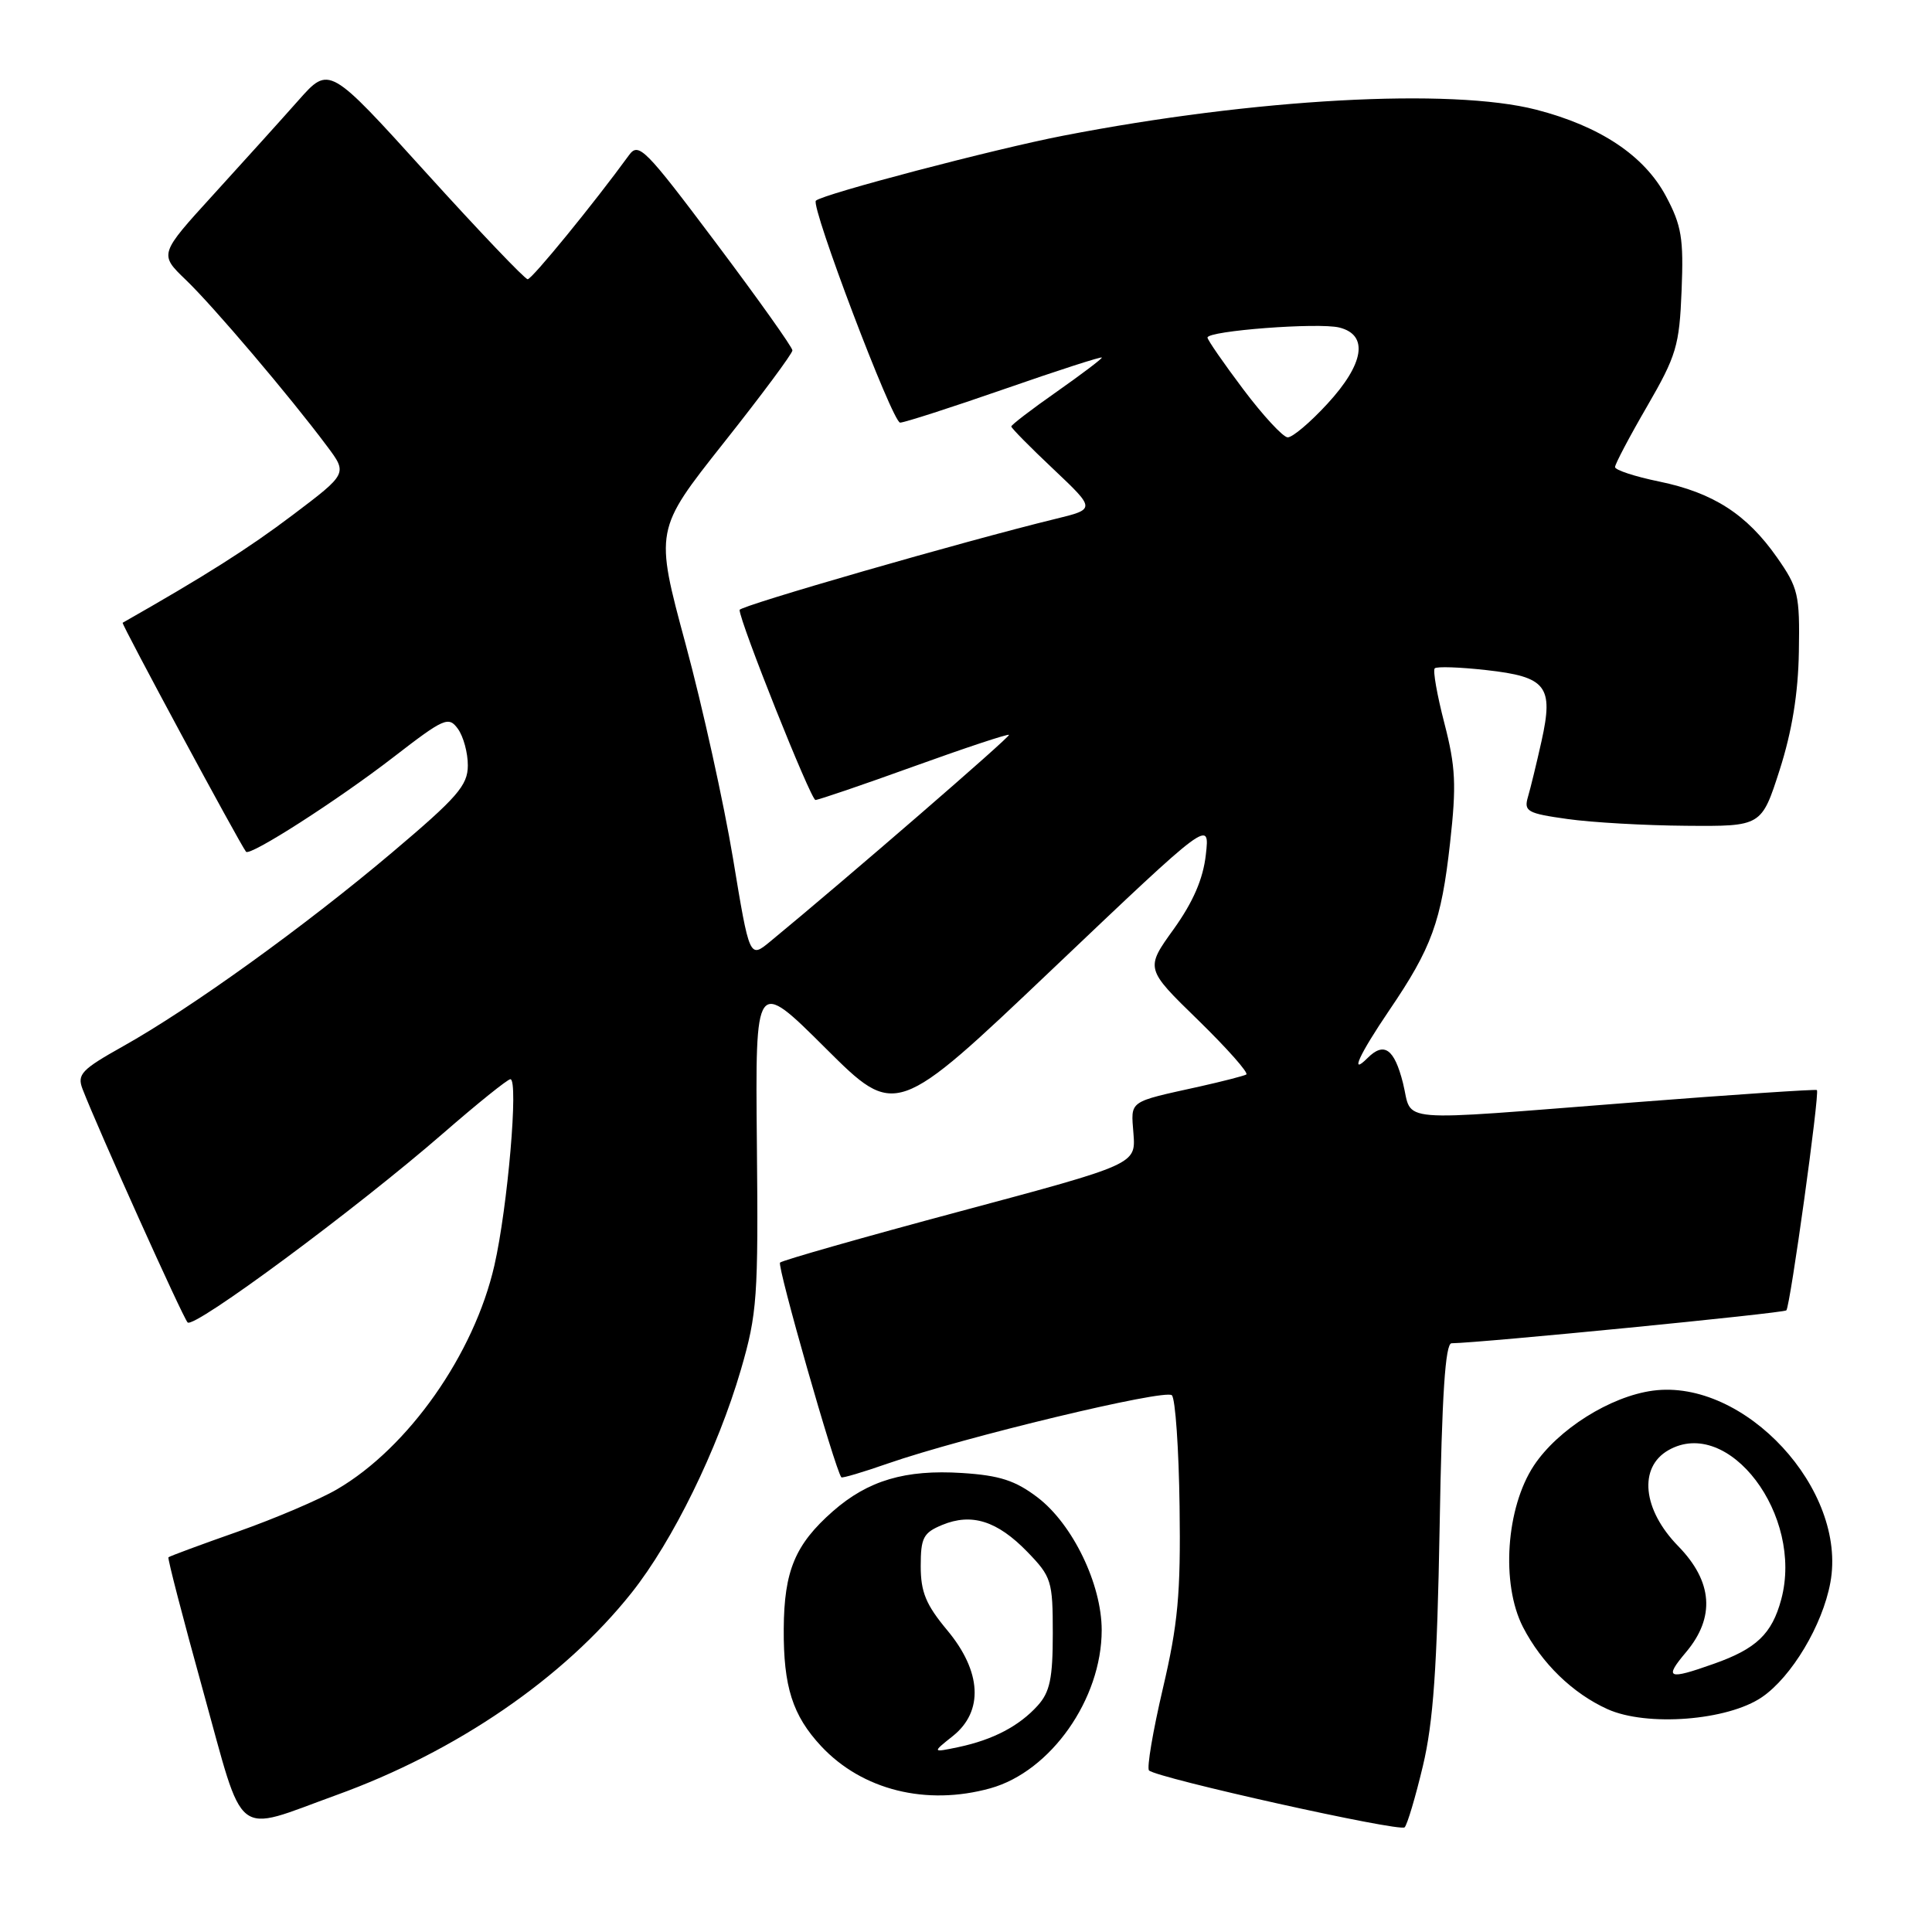 <?xml version="1.0" encoding="UTF-8" standalone="no"?>
<!DOCTYPE svg PUBLIC "-//W3C//DTD SVG 1.1//EN" "http://www.w3.org/Graphics/SVG/1.1/DTD/svg11.dtd" >
<svg xmlns="http://www.w3.org/2000/svg" xmlns:xlink="http://www.w3.org/1999/xlink" version="1.1" viewBox="0 0 256 256">
 <g >
 <path fill="currentColor"
d=" M 188.54 234.00 C 189.92 228.21 190.43 220.96 190.76 202.25 C 191.06 184.79 191.51 178.00 192.34 177.99 C 196.23 177.94 236.33 174.00 236.70 173.63 C 237.21 173.12 241.14 144.80 240.75 144.44 C 240.61 144.31 229.70 145.04 216.50 146.07 C 184.07 148.59 187.24 148.86 185.90 143.50 C 184.75 138.96 183.40 138.00 181.20 140.20 C 178.79 142.61 180.10 139.75 184.07 133.89 C 189.72 125.58 190.98 122.12 192.14 111.70 C 193.00 104.01 192.88 101.61 191.39 95.84 C 190.42 92.10 189.84 88.82 190.11 88.56 C 190.37 88.29 193.45 88.40 196.94 88.79 C 204.92 89.68 205.88 90.91 204.26 98.20 C 203.61 101.12 202.80 104.45 202.46 105.60 C 201.90 107.51 202.38 107.78 207.67 108.52 C 210.88 108.98 217.98 109.38 223.45 109.42 C 233.41 109.50 233.41 109.50 235.82 102.00 C 237.45 96.90 238.27 91.89 238.36 86.35 C 238.49 78.77 238.28 77.89 235.46 73.86 C 231.46 68.15 227.02 65.29 219.87 63.81 C 216.64 63.15 214.00 62.28 214.00 61.89 C 214.00 61.50 215.91 57.87 218.25 53.84 C 222.13 47.13 222.53 45.81 222.82 38.50 C 223.10 31.60 222.82 29.88 220.75 26.00 C 217.87 20.61 212.03 16.72 203.54 14.53 C 192.24 11.63 166.28 13.05 140.88 17.98 C 131.83 19.73 109.05 25.71 108.11 26.59 C 107.37 27.27 118.26 56.00 119.27 56.00 C 119.83 56.00 126.07 53.99 133.14 51.53 C 140.21 49.07 146.00 47.20 146.00 47.38 C 146.00 47.56 143.30 49.60 140.00 51.92 C 136.70 54.23 134.00 56.30 134.00 56.51 C 134.00 56.72 136.51 59.27 139.59 62.17 C 145.18 67.46 145.18 67.46 139.84 68.76 C 127.85 71.68 98.00 80.28 98.00 80.82 C 98.00 82.36 107.44 106.00 108.05 106.00 C 108.44 106.00 114.31 104.00 121.09 101.55 C 127.88 99.10 133.55 97.22 133.70 97.37 C 133.93 97.59 112.21 116.39 102.05 124.76 C 99.32 127.01 99.32 127.01 97.13 113.76 C 95.92 106.47 93.10 93.69 90.85 85.36 C 86.76 70.22 86.76 70.22 95.88 58.70 C 100.90 52.37 105.00 46.85 105.00 46.43 C 105.00 46.01 100.44 39.60 94.86 32.17 C 85.42 19.60 84.62 18.80 83.33 20.58 C 78.72 26.92 70.49 37.00 69.92 37.00 C 69.55 37.00 63.48 30.63 56.43 22.85 C 43.62 8.70 43.62 8.70 39.56 13.28 C 37.33 15.80 32.25 21.42 28.29 25.77 C 21.08 33.68 21.08 33.68 24.63 37.09 C 28.25 40.56 38.44 52.56 43.34 59.13 C 46.05 62.75 46.05 62.75 38.77 68.25 C 32.89 72.69 27.21 76.29 16.25 82.52 C 16.05 82.64 31.74 111.76 32.60 112.86 C 33.11 113.50 44.75 106.03 52.13 100.33 C 58.86 95.13 59.44 94.88 60.67 96.57 C 61.40 97.57 62.00 99.76 61.99 101.44 C 61.98 104.08 60.60 105.66 51.91 113.00 C 40.34 122.77 25.29 133.61 16.30 138.64 C 10.79 141.73 10.19 142.36 10.94 144.31 C 12.95 149.52 24.22 174.57 24.86 175.23 C 25.70 176.10 47.18 160.20 58.73 150.16 C 63.26 146.22 67.26 143.00 67.63 143.00 C 68.73 143.00 67.27 159.97 65.51 167.67 C 62.83 179.42 54.12 191.82 44.66 197.34 C 42.37 198.68 36.47 201.20 31.54 202.94 C 26.61 204.67 22.46 206.21 22.32 206.35 C 22.18 206.48 24.25 214.45 26.91 224.05 C 32.48 244.15 30.81 242.84 44.56 237.86 C 60.49 232.10 74.71 222.35 83.69 211.05 C 89.15 204.18 95.09 192.05 98.17 181.50 C 100.33 174.07 100.49 171.94 100.29 151.56 C 100.08 129.62 100.08 129.62 109.39 138.89 C 118.69 148.15 118.69 148.15 139.50 128.37 C 160.31 108.59 160.31 108.59 159.78 113.25 C 159.42 116.47 158.10 119.51 155.51 123.13 C 151.75 128.35 151.75 128.35 158.77 135.18 C 162.62 138.94 165.49 142.18 165.14 142.38 C 164.79 142.57 162.03 143.28 159.00 143.96 C 149.38 146.09 149.85 145.75 150.19 150.22 C 150.50 154.27 150.50 154.27 127.21 160.51 C 114.40 163.94 103.67 167.00 103.36 167.30 C 102.94 167.72 110.60 194.56 111.48 195.75 C 111.59 195.89 114.33 195.08 117.59 193.94 C 127.66 190.44 154.41 184.01 155.28 184.88 C 155.74 185.34 156.20 191.97 156.30 199.61 C 156.46 211.21 156.09 215.19 154.08 223.76 C 152.76 229.40 151.94 234.27 152.25 234.59 C 153.27 235.60 185.48 242.77 186.12 242.13 C 186.47 241.78 187.56 238.12 188.54 234.00 Z  M 131.22 236.96 C 139.23 234.73 145.98 225.14 145.98 216.00 C 145.98 209.92 142.14 201.97 137.49 198.42 C 134.53 196.17 132.46 195.50 127.48 195.18 C 119.95 194.70 115.03 196.16 110.36 200.25 C 105.36 204.65 103.90 208.14 103.85 215.81 C 103.80 223.50 105.02 227.31 108.81 231.38 C 114.25 237.20 122.74 239.31 131.22 236.96 Z  M 233.47 224.88 C 237.40 222.19 241.49 215.36 242.53 209.71 C 244.82 197.40 231.16 182.64 219.01 184.27 C 213.36 185.03 206.43 189.40 203.25 194.19 C 199.55 199.79 198.87 209.87 201.80 215.59 C 204.28 220.40 208.38 224.38 213.00 226.47 C 218.21 228.82 228.93 227.99 233.47 224.88 Z  M 164.75 51.60 C 162.14 48.13 160.00 45.04 160.00 44.73 C 160.00 43.83 174.71 42.71 177.47 43.40 C 181.38 44.38 180.77 48.21 175.87 53.52 C 173.60 55.99 171.24 57.98 170.62 57.95 C 170.01 57.93 167.36 55.07 164.75 51.60 Z  M 126.25 230.04 C 130.36 226.77 130.08 221.48 125.50 216.00 C 122.70 212.64 122.00 210.96 122.00 207.53 C 122.00 203.76 122.34 203.10 124.85 202.06 C 128.75 200.45 132.14 201.52 136.13 205.63 C 139.33 208.94 139.50 209.47 139.50 216.45 C 139.50 222.38 139.12 224.21 137.50 226.00 C 135.04 228.72 131.58 230.53 127.00 231.50 C 123.50 232.23 123.50 232.23 126.25 230.04 Z  M 223.41 218.92 C 227.30 214.30 226.95 209.56 222.37 204.87 C 217.65 200.04 217.08 194.44 221.07 192.16 C 229.05 187.60 239.02 200.80 236.02 211.94 C 234.79 216.51 232.72 218.48 227.07 220.47 C 220.98 222.63 220.47 222.41 223.41 218.92 Z "/>
</g>
</svg>